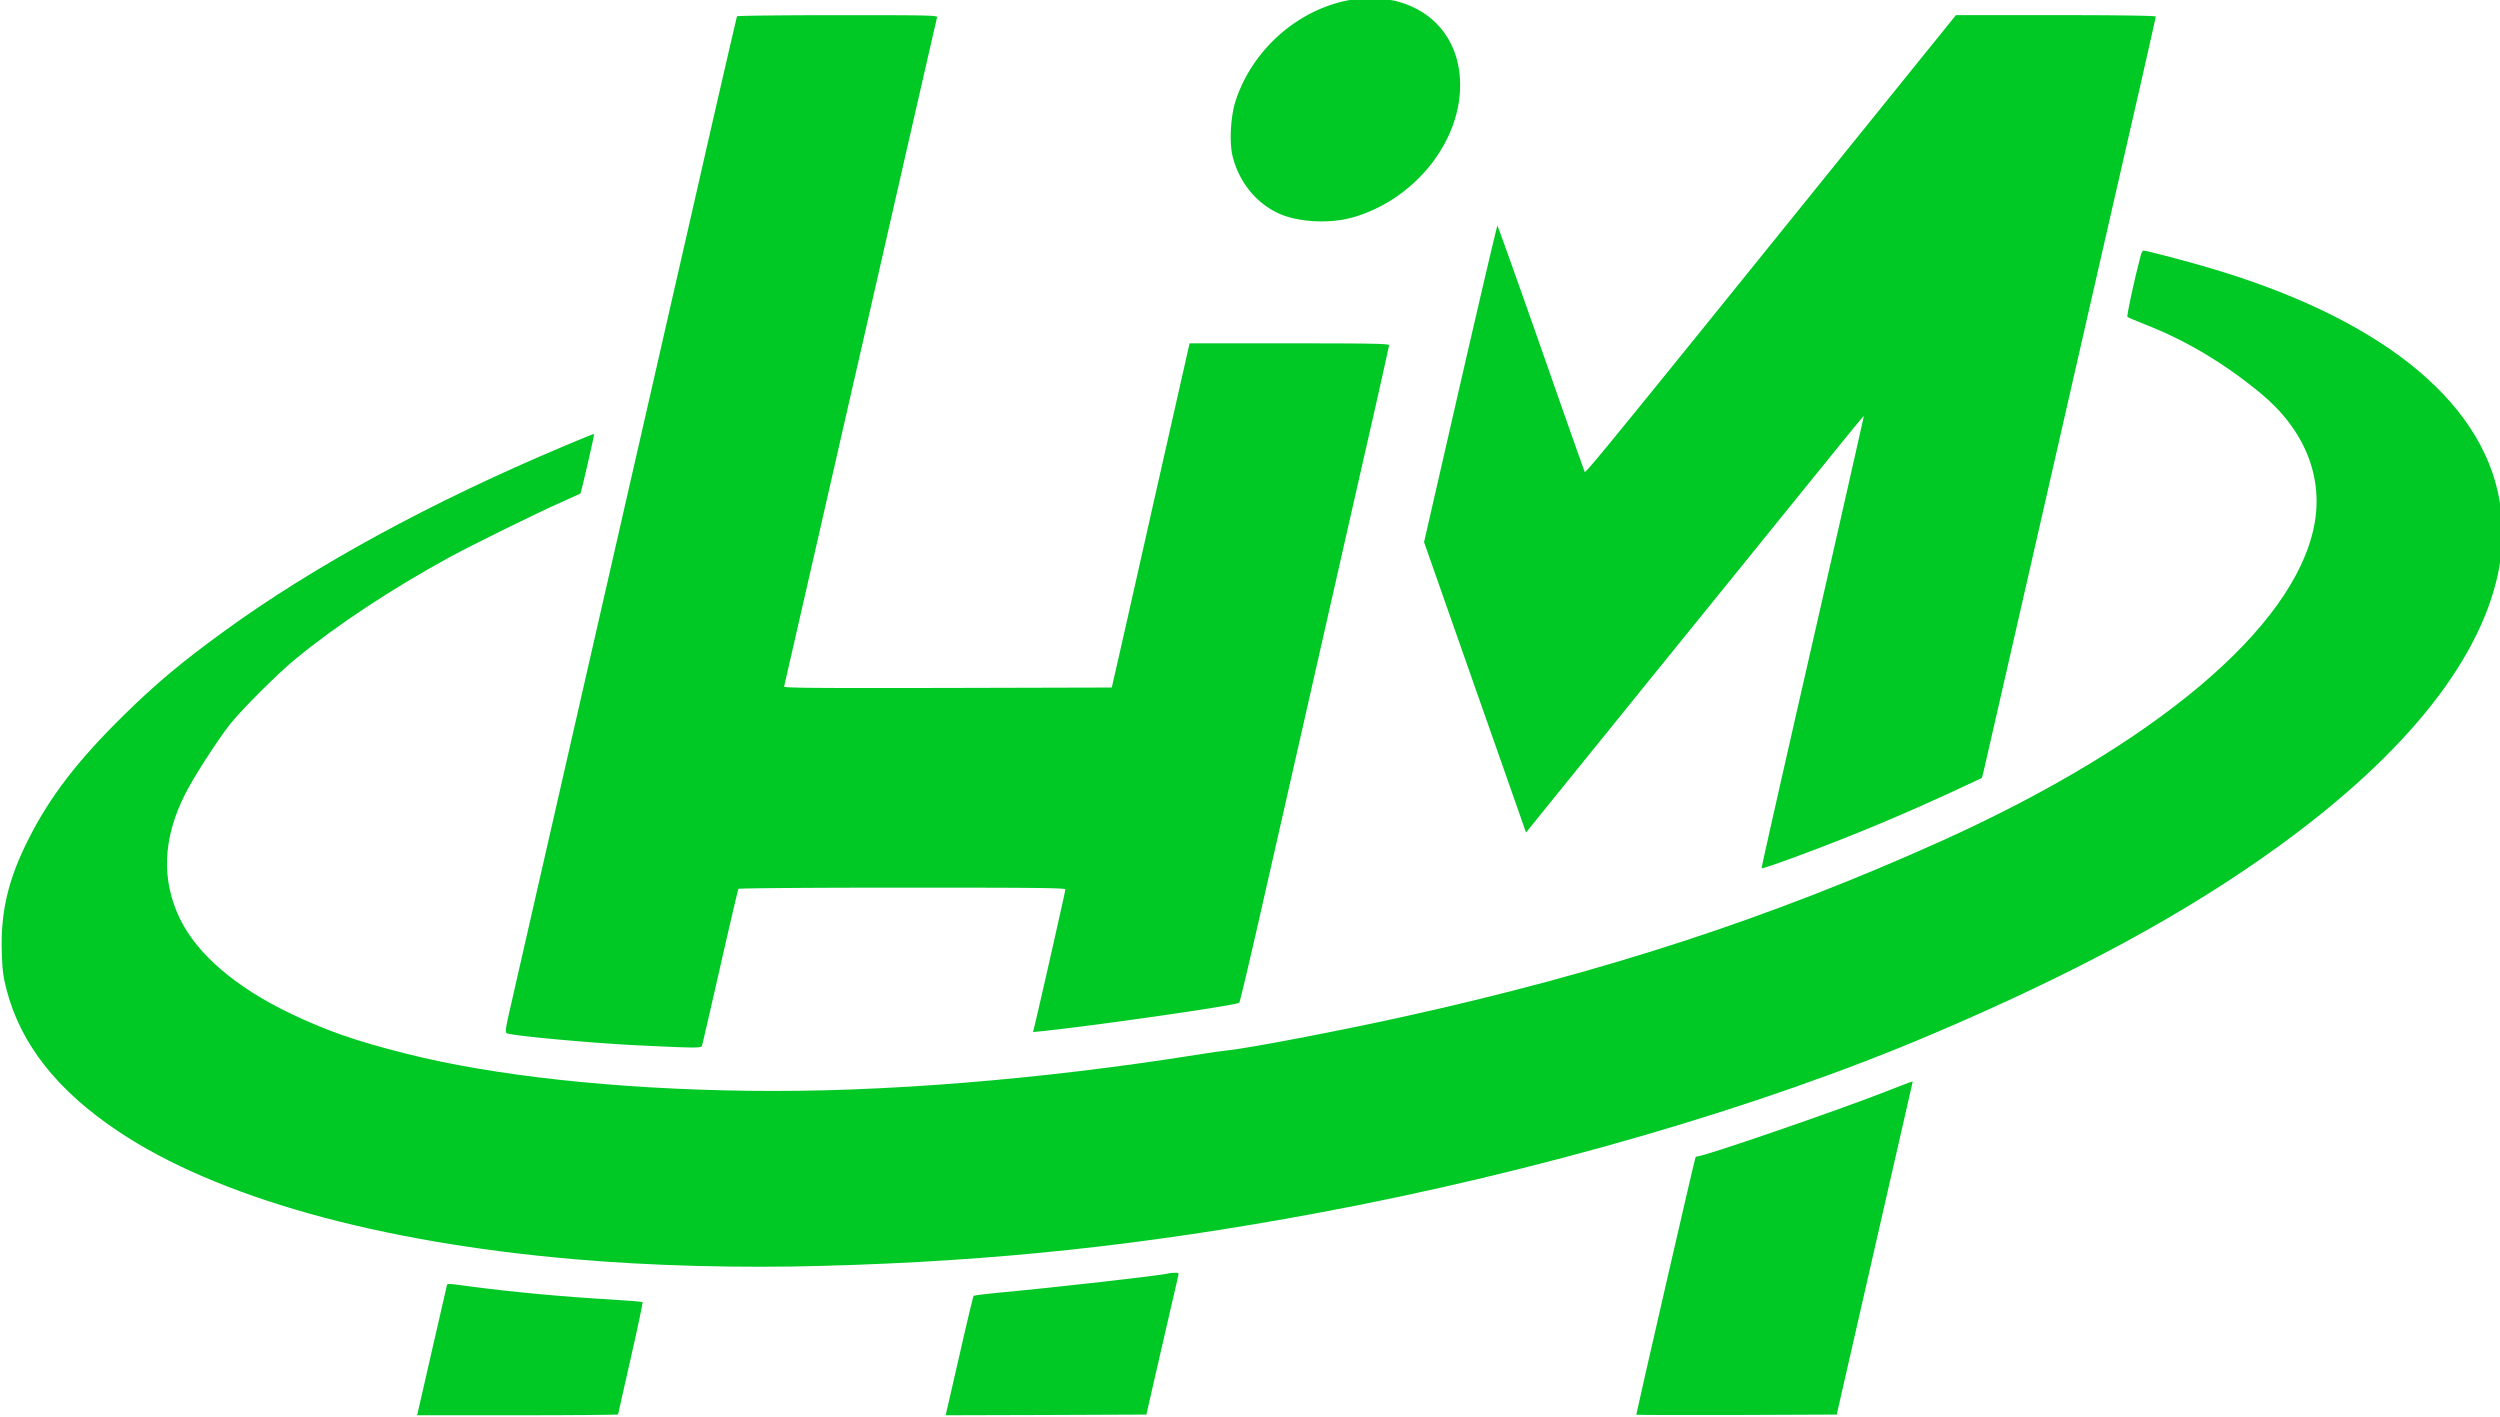 <svg xmlns="http://www.w3.org/2000/svg" width="90" height="51" fill="none" viewBox="0 0 90 51"><g fill="#00C925" clip-path="url(#clip0_697_475)"><path d="M48.455.027c-1.82.384-3.395 1.82-3.975 3.61-.18.558-.23 1.5-.105 1.994.235.937.86 1.7 1.695 2.069.695.304 1.82.359 2.635.125 2.196-.629 3.86-2.683 3.86-4.762 0-1.515-.87-2.657-2.3-3.021-.45-.115-1.315-.125-1.81-.015zM26.533.586c-.01.02-.495 2.113-1.075 4.646-.575 2.538-1.345 5.888-1.7 7.454-.655 2.866-4.91 21.493-5.35 23.432-.22.947-.23 1.052-.156 1.082.245.095 3.13.359 4.75.434 2.076.1 2.246.1 2.27.01.016-.045.31-1.322.656-2.842.345-1.52.64-2.782.655-2.802.015-.025 2.67-.045 5.9-.045 4.891 0 5.871.01 5.871.065 0 .06-1.01 4.527-1.13 4.99l-.035.145.345-.035c1.945-.204 6.976-.927 7.08-1.022.02-.02.32-1.276.666-2.797.345-1.52 1.135-4.99 1.75-7.703.615-2.717 1.535-6.77 2.045-9.019.515-2.243.93-4.113.93-4.148 0-.06-.595-.07-3.59-.07h-3.59l-1.316 5.819c-.72 3.206-1.35 5.992-1.4 6.197l-.085.374-5.91.015c-4.72.01-5.906 0-5.886-.05a11356.247 11356.247 0 002.475-10.834c.386-1.675 1.216-5.32 1.85-8.101.636-2.782 1.166-5.1 1.18-5.15.026-.08-.17-.085-3.575-.085-1.98 0-3.61.02-3.625.04zM69.923 1.154c-.76.937-2.376 2.941-4.22 5.225-7.637 9.463-8.622 10.664-8.652 10.61-.02-.036-.73-2.045-1.575-4.468-.85-2.418-1.555-4.397-1.57-4.397-.015 0-.615 2.562-1.335 5.693l-1.305 5.699 1.75 4.986c.965 2.742 1.79 5.095 1.835 5.224l.085.245 4.696-5.804c2.585-3.185 5.315-6.566 6.075-7.498.755-.937 1.38-1.7 1.39-1.69.005.005-.82 3.664-1.84 8.127-1.02 4.462-1.85 8.131-1.84 8.151.015.045 1.825-.618 3.24-1.187 1.15-.458 2.6-1.086 3.76-1.63l.93-.434.056-.204c.025-.115.57-2.488 1.205-5.27l2.48-10.868c.73-3.196 1.595-6.98 1.925-8.416.325-1.436.595-2.628.595-2.653 0-.03-1.35-.05-3.595-.05h-3.6l-.49.609z"></path><path d="M77.063 9.206c-.235.892-.51 2.173-.475 2.203.025.02.295.135.595.255 1.5.583 2.865 1.396 4.186 2.482 1.6 1.316 2.295 3.037 1.935 4.811-.74 3.65-5.7 7.838-13.422 11.323-6.14 2.767-12.18 4.741-19.377 6.326-2.325.514-5.595 1.137-6.315 1.207-.155.015-.63.08-1.05.15-5.66.902-11.416 1.37-16.187 1.306-4.755-.06-9.186-.539-12.326-1.336-1.846-.464-2.88-.828-4.21-1.466-1.926-.927-3.306-2.109-3.926-3.365-.69-1.401-.635-2.917.17-4.507.3-.604 1.17-1.95 1.62-2.523.43-.538 1.695-1.805 2.345-2.338 1.476-1.217 3.436-2.513 5.55-3.67.851-.463 3.161-1.6 4.051-1.994.36-.16.655-.294.665-.3.03-.024.515-2.128.495-2.148-.005-.01-.51.194-1.11.449-4.765 2.009-8.986 4.307-12.226 6.666-1.495 1.086-2.44 1.874-3.59 3.006-1.65 1.62-2.656 2.922-3.426 4.447-.74 1.456-1.02 2.642-.97 4.108.02.643.05.868.175 1.346.51 1.95 1.82 3.615 4.01 5.08 3.556 2.379 9.357 4.004 16.477 4.612 2.706.235 5.936.32 8.901.235 6.196-.165 11.611-.748 17.817-1.905 7.921-1.476 15.942-3.809 22.112-6.436 5.201-2.214 9.146-4.353 12.477-6.766 4.655-3.375 7.375-6.83 7.95-10.096.1-.578.1-1.774 0-2.353-.64-3.664-4.42-6.646-10.7-8.445-.866-.25-2.03-.549-2.12-.549-.03 0-.076.085-.1.185zM67.907 39.289c-1.68.663-6.545 2.338-6.785 2.338-.035 0-.07.02-.086.045-.025.035-2.13 9.198-2.13 9.258 0 .01 1.625.015 3.61.01l3.606-.015 1.365-5.982c.755-3.291 1.37-5.988 1.37-5.998 0-.025-.115.015-.95.344zM42.08 45.84c-.17.065-4.256.528-6.15.698-.466.045-.86.095-.881.115-.015.02-.24.942-.49 2.054l-.49 2.133-.025.11 3.615-.01 3.61-.015.56-2.448c.31-1.35.576-2.497.59-2.557.02-.09.006-.105-.13-.1-.09 0-.18.01-.21.02zM16.077 46.324l-.545 2.373-.515 2.253h3.62c1.985 0 3.615-.015 3.615-.03 0-.02.205-.927.455-2.024s.44-2.004.425-2.02c-.015-.014-.53-.059-1.14-.094-1.735-.1-3.6-.274-5.085-.473-.875-.115-.8-.12-.83.015z"></path></g><defs><clipPath id="clip0_697_475"><path fill="#fff" d="M0 0H90V51H0z"></path></clipPath></defs></svg>